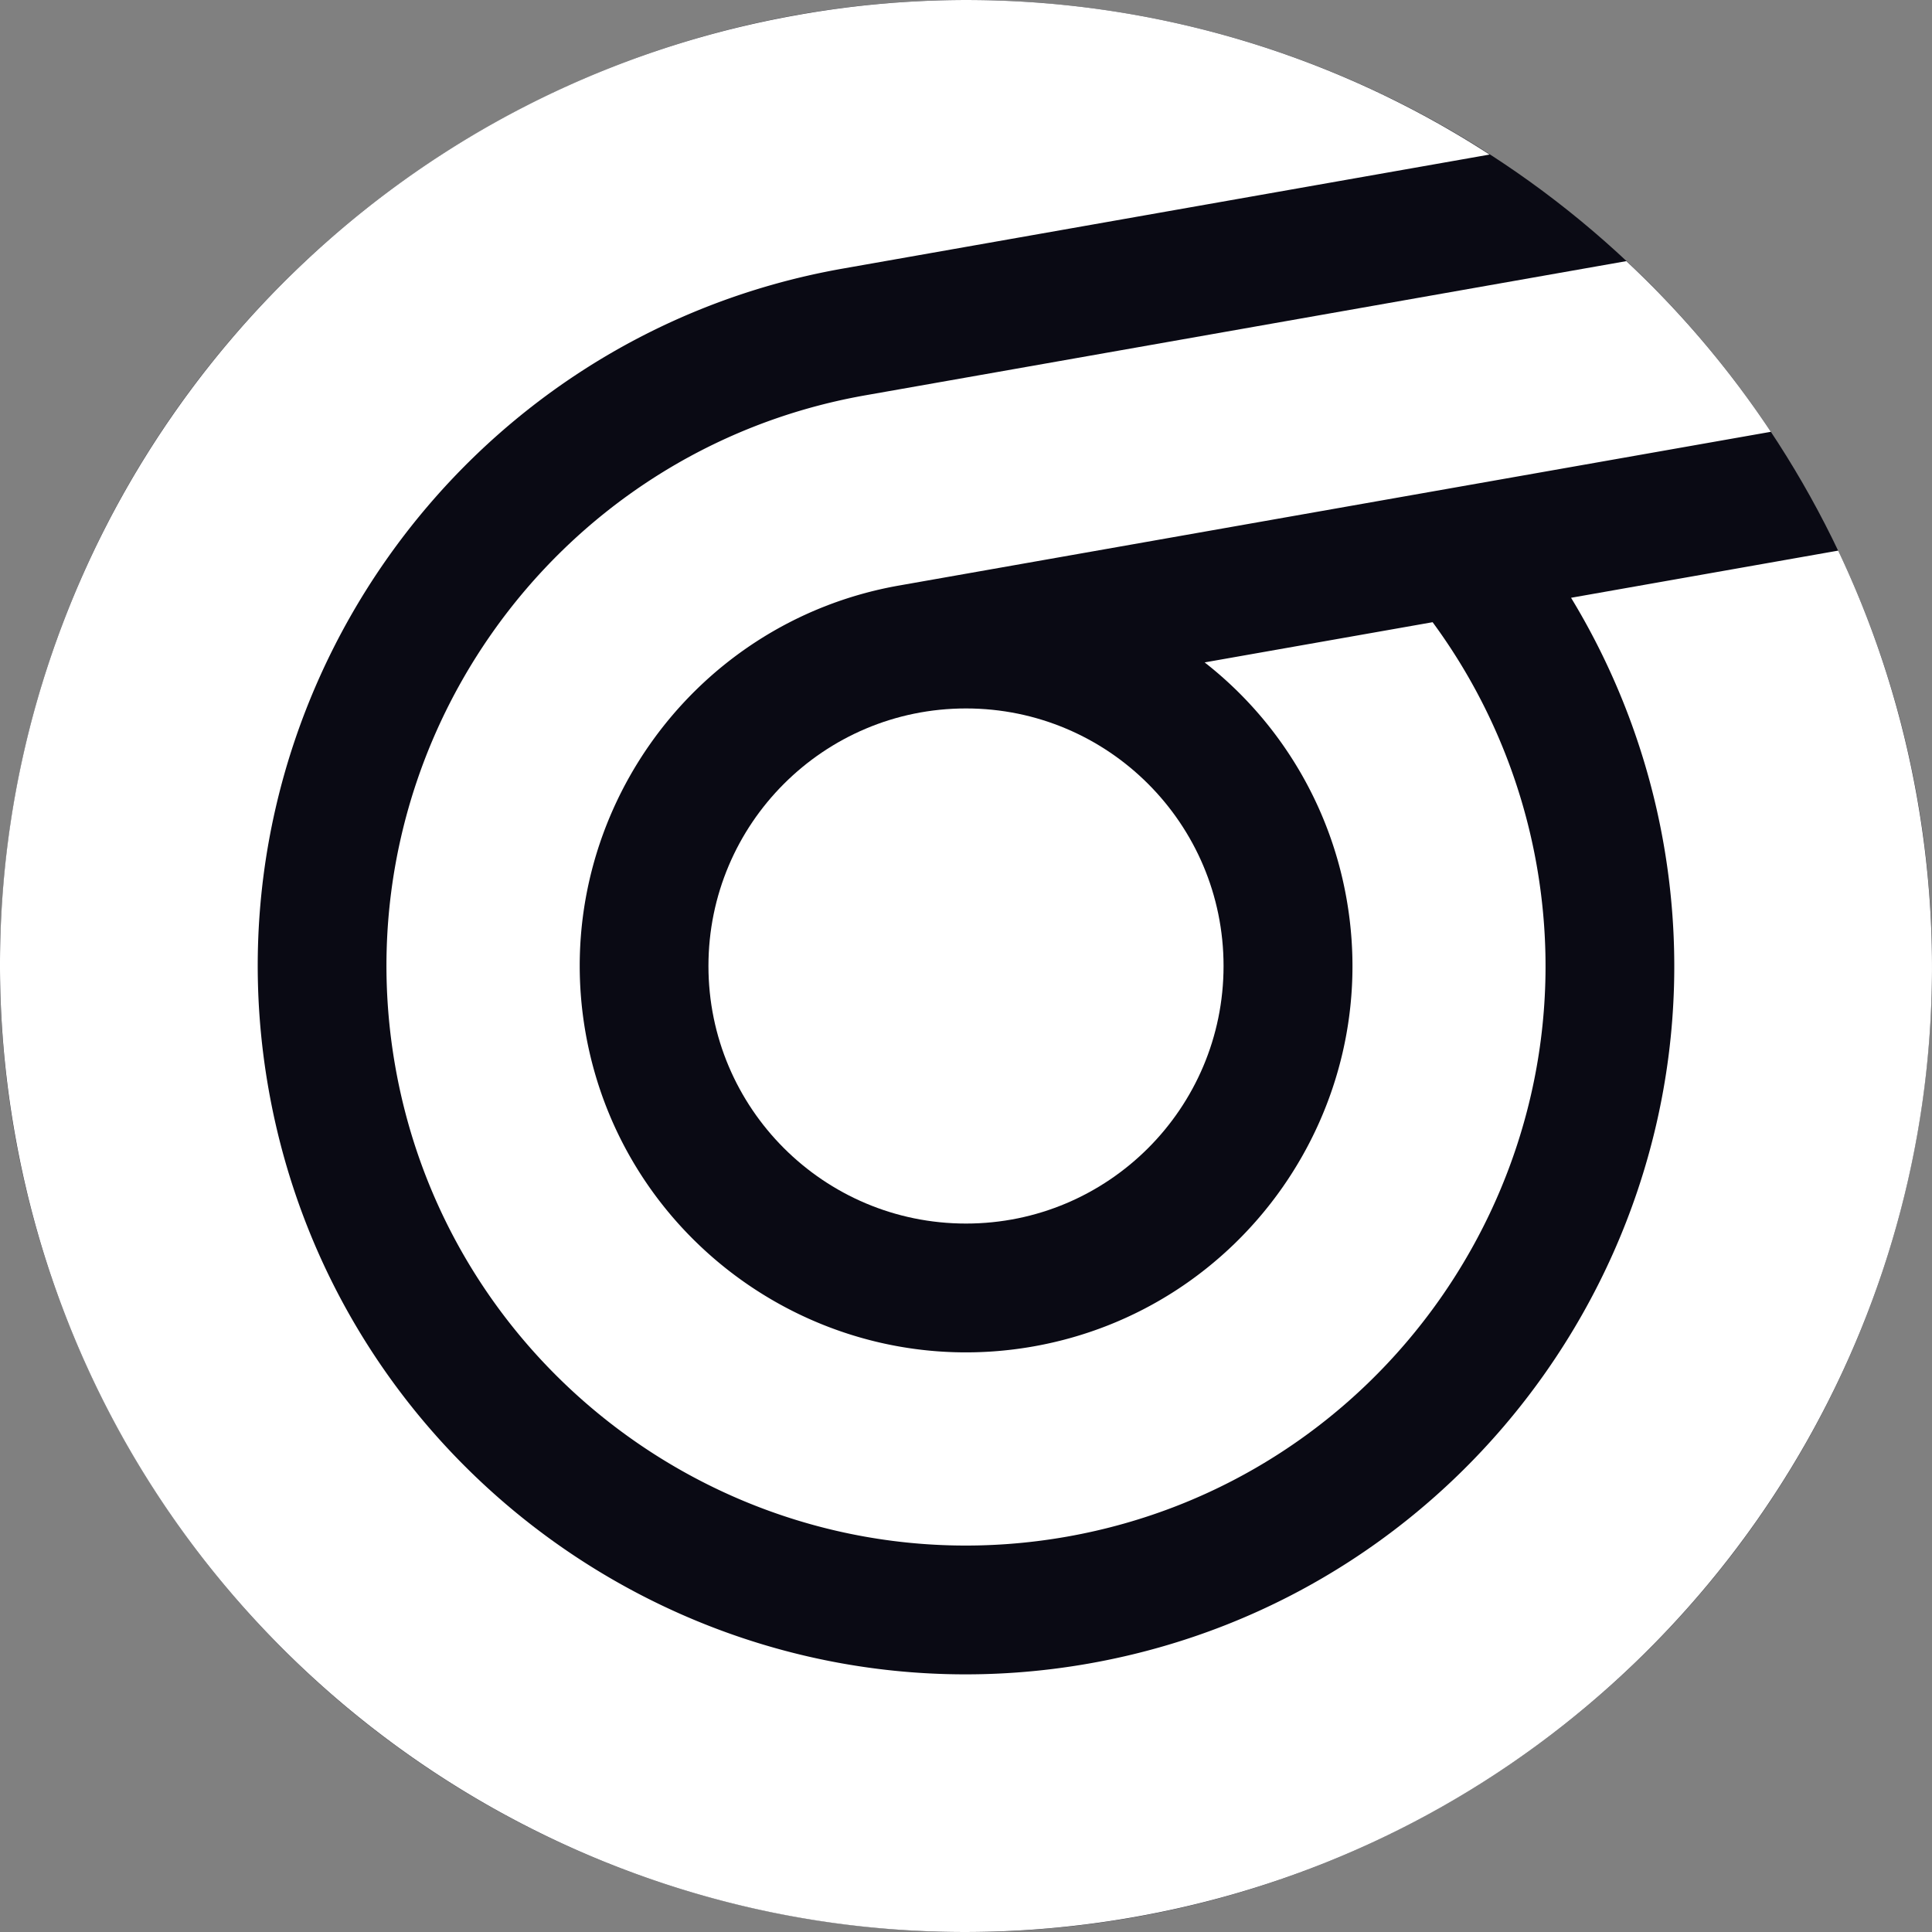 <svg id="Lager_1" data-name="Lager 1" xmlns="http://www.w3.org/2000/svg" viewBox="0 0 1000 1000"><rect x="0" y="0" width="1000" height="1000" fill="#808080" stroke="none"/><defs><style>.cls-1{fill:#0a0a14;}.cls-2{fill:#fff;}</style></defs><title>whistle</title><g id="Light"><circle class="cls-1" cx="500" cy="500" r="500"/><g id="Transparent"><circle class="cls-2" cx="500" cy="500" r="133.31"/><path class="cls-2" d="M861,436.34c35.1,199.08-98.3,389.6-297.38,424.7S174.07,762.74,139,563.66,237.26,174.07,436.34,139L771,80A498.13,498.13,0,0,0,413.19,7.68C141.29,55.62-40.26,314.91,7.68,586.81s307.23,453.46,579.13,405.51S1040.26,685.1,992.32,413.19A500.55,500.55,0,0,0,951.44,285L813.18,309.41A367.41,367.41,0,0,1,861,436.34Z"/><path class="cls-2" d="M447.91,204.61c-162.87,28.72-272,184.6-243.3,347.48s184.6,272,347.48,243.31,272-184.6,243.3-347.48a300.17,300.17,0,0,0-53.87-125.87l-118,20.81a199.14,199.14,0,0,1,73.46,122.42c19.15,108.59-53.62,212.51-162.21,231.65s-212.5-53.62-231.65-162.2,53.62-212.51,162.21-231.66L916.59,223.5a499.08,499.08,0,0,0-74.8-88.34Z"/></g></g></svg>